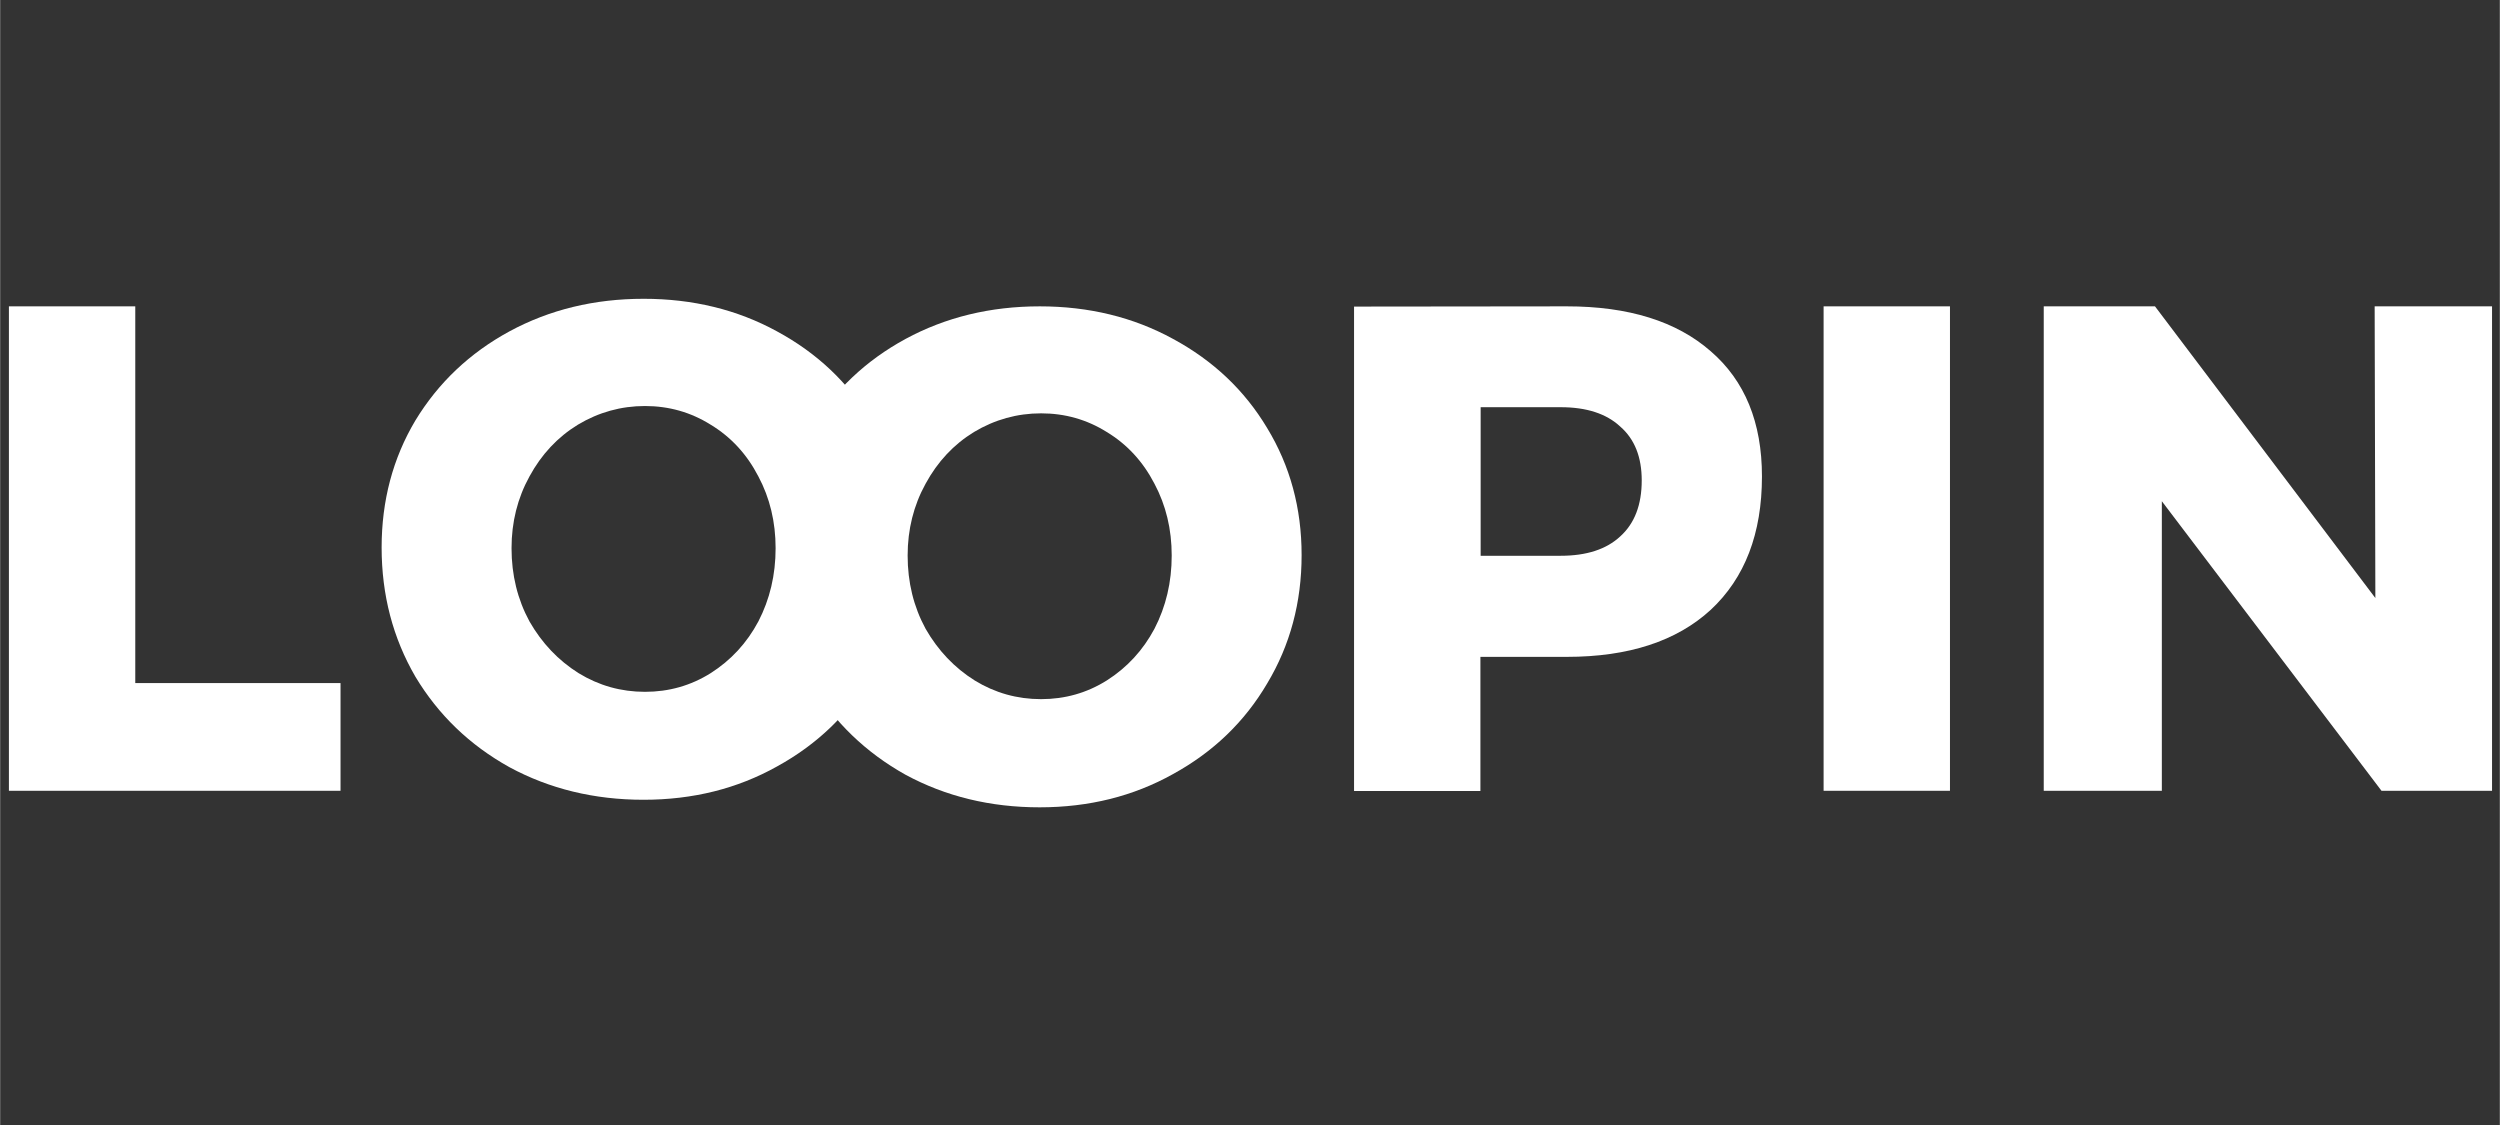 <?xml version="1.0" encoding="UTF-8" standalone="no"?>
<!-- Created with Inkscape (http://www.inkscape.org/) -->

<svg
   xmlns:dc="http://purl.org/dc/elements/1.1/"
   xmlns:cc="http://creativecommons.org/ns#"
   xmlns:rdf="http://www.w3.org/1999/02/22-rdf-syntax-ns#"
   xmlns:svg="http://www.w3.org/2000/svg"
   xmlns="http://www.w3.org/2000/svg"
   xmlns:sodipodi="http://sodipodi.sourceforge.net/DTD/sodipodi-0.dtd"
   xmlns:inkscape="http://www.inkscape.org/namespaces/inkscape"
   width="40"
   height="18"
   viewBox="0 0 10.583 4.763"
   version="1.1"
   id="svg68"
   inkscape:export-filename="/home/leonidas/nextcloud_src/ios-2.17.5/iOSClient/Brand/Custom.xcassets/navigationLogo.imageset/navigationLogo@3x.png"
   inkscape:export-xdpi="288"
   inkscape:export-ydpi="288"
   inkscape:version="0.92.1 r"
   sodipodi:docname="navigationLogo.svg">
  <rect x="0" y="0" width="10.583" height="4.763" fill="#333333" stroke="none"/>
  <defs
     id="defs62" />
  <sodipodi:namedview
     id="base"
     pagecolor="#ffffff"
     bordercolor="#666666"
     borderopacity="1.0"
     inkscape:pageopacity="0.0"
     inkscape:pageshadow="2"
     inkscape:zoom="22.4"
     inkscape:cx="11.351069"
     inkscape:cy="14.386898"
     inkscape:document-units="mm"
     inkscape:current-layer="layer1"
     showgrid="false"
     inkscape:pagecheckerboard="true"
     fit-margin-top="0"
     fit-margin-left="0"
     fit-margin-right="0"
     fit-margin-bottom="0"
     inkscape:window-width="1920"
     inkscape:window-height="1001"
     inkscape:window-x="0"
     inkscape:window-y="0"
     inkscape:window-maximized="1"
     units="px" />
  <g
     inkscape:label="Layer 1"
     inkscape:groupmode="layer"
     id="layer1"
     transform="translate(28.447,-152.863)">
    <path
       inkscape:connector-curvature="0"
       d="m -28.41,154.16 h 0.535 v 1.595 h 0.869 v 0.456 h -1.404 z"
       style="font-style:normal;font-variant:normal;font-weight:bold;font-stretch:normal;font-size:92.127px;line-height:125%;font-family:Montserrat;-inkscape-font-specification:'Montserrat Bold';letter-spacing:0px;word-spacing:0px;fill:#ffffff;fill-opacity:1;stroke:none;stroke-width:0.032px;stroke-linecap:butt;stroke-linejoin:miter;stroke-opacity:1"
       id="path4142" />
    <path
       inkscape:connector-curvature="0"
       d="m -25.723,154.128 q 0.313,0 0.565,0.138 0.255,0.138 0.398,0.377 0.146,0.24 0.146,0.538 0,0.301 -0.146,0.544 -0.143,0.243 -0.398,0.383 -0.252,0.141 -0.565,0.141 -0.313,0 -0.568,-0.138 -0.252,-0.14 -0.398,-0.383 -0.143,-0.246 -0.143,-0.547 0,-0.298 0.143,-0.538 0.146,-0.24 0.398,-0.377 0.255,-0.138 0.568,-0.138 z m 0.006,0.454 q -0.152,0 -0.284,0.079 -0.129,0.079 -0.205,0.219 -0.076,0.138 -0.076,0.304 0,0.17 0.076,0.31 0.079,0.138 0.208,0.219 0.129,0.079 0.281,0.079 0.152,0 0.278,-0.079 0.129,-0.082 0.202,-0.219 0.073,-0.141 0.073,-0.31 0,-0.167 -0.073,-0.304 -0.073,-0.141 -0.202,-0.219 -0.126,-0.079 -0.278,-0.079 z"
       style="font-style:normal;font-variant:normal;font-weight:bold;font-stretch:normal;font-size:92.127px;line-height:125%;font-family:Montserrat;-inkscape-font-specification:'Montserrat Bold';letter-spacing:0px;word-spacing:0px;fill:#ffffff;fill-opacity:1;stroke:none;stroke-width:0.032px;stroke-linecap:butt;stroke-linejoin:miter;stroke-opacity:1"
       id="path4144" />
    <path
       inkscape:connector-curvature="0"
       d="m -24.046,154.16 q 0.313,0 0.565,0.138 0.255,0.138 0.398,0.377 0.146,0.24 0.146,0.538 0,0.301 -0.146,0.544 -0.143,0.243 -0.398,0.383 -0.252,0.141 -0.565,0.141 -0.313,0 -0.568,-0.138 -0.252,-0.141 -0.398,-0.383 -0.143,-0.246 -0.143,-0.547 0,-0.298 0.143,-0.538 0.146,-0.24 0.398,-0.377 0.255,-0.138 0.568,-0.138 z m 0.006,0.453 q -0.152,0 -0.284,0.079 -0.129,0.079 -0.205,0.219 -0.076,0.138 -0.076,0.304 0,0.17 0.076,0.31 0.079,0.138 0.208,0.219 0.129,0.079 0.281,0.079 0.152,0 0.278,-0.079 0.129,-0.082 0.202,-0.219 0.073,-0.141 0.073,-0.31 0,-0.167 -0.073,-0.304 -0.073,-0.141 -0.202,-0.219 -0.126,-0.079 -0.278,-0.079 z"
       style="font-style:normal;font-variant:normal;font-weight:bold;font-stretch:normal;font-size:92.127px;line-height:125%;font-family:Montserrat;-inkscape-font-specification:'Montserrat Bold';letter-spacing:0px;word-spacing:0px;fill:#ffffff;fill-opacity:1;stroke:none;stroke-width:0.032px;stroke-linecap:butt;stroke-linejoin:miter;stroke-opacity:1"
       id="path4146" />
    <path
       inkscape:connector-curvature="0"
       d="m -21.814,154.16 q 0.392,0 0.609,0.19 0.217,0.187 0.217,0.53 0,0.363 -0.217,0.565 -0.217,0.199 -0.609,0.199 h -0.366 v 0.568 h -0.535 v -2.051 z m -0.026,1.056 q 0.164,0 0.252,-0.082 0.091,-0.082 0.091,-0.237 0,-0.149 -0.091,-0.228 -0.088,-0.082 -0.252,-0.082 h -0.339 v 0.629 z"
       style="font-style:normal;font-variant:normal;font-weight:bold;font-stretch:normal;font-size:92.127px;line-height:125%;font-family:Montserrat;-inkscape-font-specification:'Montserrat Bold';letter-spacing:0px;word-spacing:0px;fill:#ffffff;fill-opacity:1;stroke:none;stroke-width:0.032px;stroke-linecap:butt;stroke-linejoin:miter;stroke-opacity:1"
       id="path4148" />
    <path
       inkscape:connector-curvature="0"
       d="m -20.727,154.16 h 0.535 v 2.051 h -0.535 z"
       style="font-style:normal;font-variant:normal;font-weight:bold;font-stretch:normal;font-size:92.127px;line-height:125%;font-family:Montserrat;-inkscape-font-specification:'Montserrat Bold';letter-spacing:0px;word-spacing:0px;fill:#ffffff;fill-opacity:1;stroke:none;stroke-width:0.032px;stroke-linecap:butt;stroke-linejoin:miter;stroke-opacity:1"
       id="path4150" />
    <path
       inkscape:connector-curvature="0"
       d="m -18.394,154.16 h 0.497 v 2.051 h -0.468 l -0.93,-1.226 v 1.226 h -0.5 v -2.051 h 0.471 l 0.933,1.235 -0.003,-1.235 z"
       style="font-style:normal;font-variant:normal;font-weight:bold;font-stretch:normal;font-size:92.127px;line-height:125%;font-family:Montserrat;-inkscape-font-specification:'Montserrat Bold';letter-spacing:0px;word-spacing:0px;fill:#ffffff;fill-opacity:1;stroke:none;stroke-width:0.032px;stroke-linecap:butt;stroke-linejoin:miter;stroke-opacity:1"
       id="path4152" />
  </g>
</svg>
